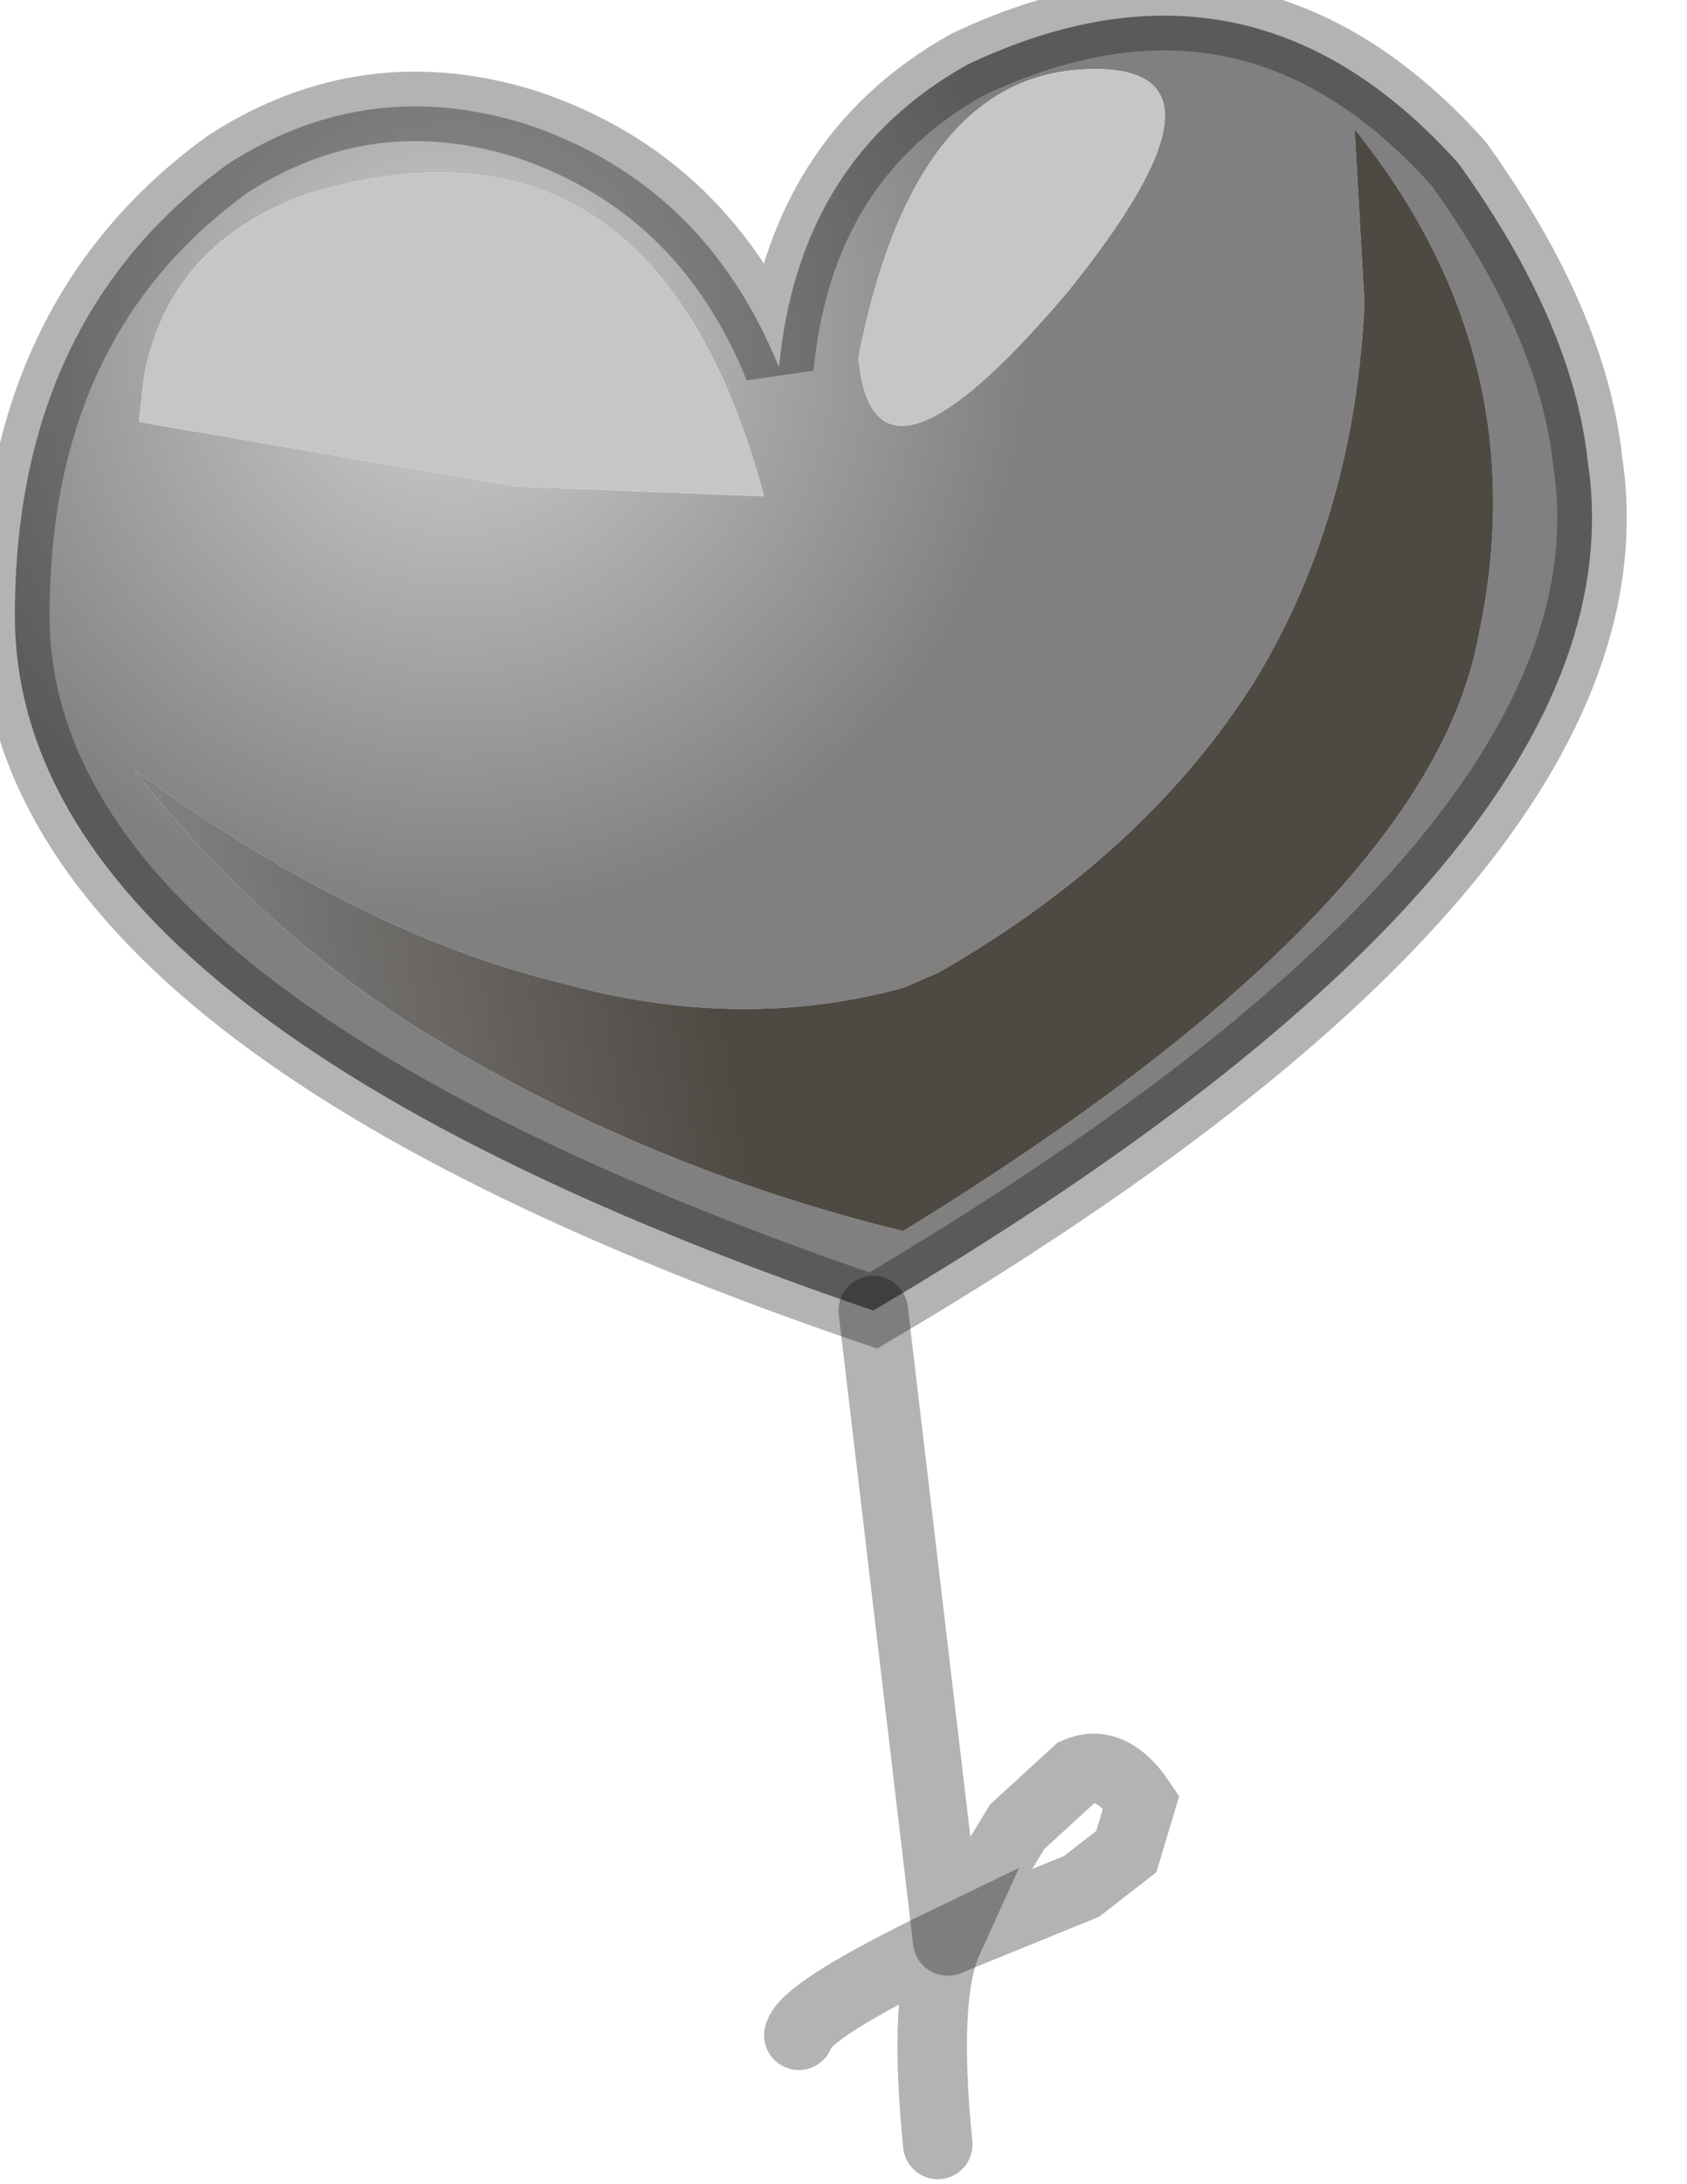 <?xml version="1.0" encoding="utf-8"?>
<svg version="1.1" id="Layer_1"
xmlns="http://www.w3.org/2000/svg"
xmlns:xlink="http://www.w3.org/1999/xlink"
width="17px" height="22px"
xml:space="preserve">
<g id="PathID_3794" transform="matrix(1, 0, 0, 1, 0.15, 0.15)">
<radialGradient
id="RadialGradID_1257" gradientUnits="userSpaceOnUse" gradientTransform="matrix(0.007, -0.001, 0.001, 0.007, 4.45, 3.3)" spreadMethod ="pad" cx="0" cy="0" r="819.2" fx="0" fy="0" >
<stop  offset="0.051"  style="stop-color:#CCCCCC;stop-opacity:1" />
<stop  offset="1"  style="stop-color:#808080;stop-opacity:1" />
</radialGradient>
<path style="fill:url(#RadialGradID_1257) " d="M10.75 0.55Q9.05 0.65 8.5 3.45Q8.65 5.1 10.6 2.8Q12.5 0.45 10.75 0.55M12.5 6.7Q11.4 8.45 9.3 9.65L8.95 9.8Q7.3 10.25 5.5 9.75Q3.45 9.25 1.2 7.6Q2.4 9.15 4.05 10.2Q6.3 11.6 8.95 12.25Q14.25 9 14.75 6.25Q15.35 3.45 13.5 1.15L13.6 2.9Q13.5 5.05 12.5 6.7M15.85 4.5Q16.45 8.45 8.65 13.05Q0 10.1 0 6.05Q0 3.05 2.15 1.5Q3.55 0.6 5.15 1.1Q6.95 1.7 7.7 3.55Q7.9 1.45 9.6 0.5Q12.45 -0.85 14.55 1.5Q15.7 3.1 15.85 4.5M5.05 4.75L7.55 4.85Q6.45 0.75 2.95 1.8Q1.55 2.3 1.3 3.65L1.25 4.1L5.05 4.75" />
<linearGradient
id="LinearGradID_1258" gradientUnits="userSpaceOnUse" gradientTransform="matrix(0.008, -0.001, 0.001, 0.006, 8.05, 7.35)" spreadMethod ="pad" x1="-819.2" y1="0" x2="819.2" y2="0" >
<stop  offset="0" style="stop-color:#808080;stop-opacity:1" />
<stop  offset="0.4" style="stop-color:#4F4943;stop-opacity:1" />
</linearGradient>
<path style="fill:url(#LinearGradID_1258) " d="M13.6 2.9L13.5 1.15Q15.35 3.45 14.75 6.25Q14.25 9 8.95 12.25Q6.3 11.6 4.05 10.2Q2.4 9.15 1.2 7.6Q3.45 9.25 5.5 9.75Q7.3 10.25 8.95 9.8L9.3 9.65Q11.4 8.45 12.5 6.7Q13.5 5.05 13.6 2.9" />
<path style="fill:#C6C6C6;fill-opacity:1" d="M10.6 2.8Q8.65 5.1 8.5 3.45Q9.05 0.65 10.75 0.55Q12.5 0.45 10.6 2.8M1.25 4.1L1.3 3.65Q1.55 2.3 2.95 1.8Q6.45 0.75 7.55 4.85L5.05 4.75L1.25 4.1" />
<path style="fill:none;stroke-width:0.7;stroke-linecap:round;stroke-linejoin:miter;stroke-miterlimit:3;stroke:#000000;stroke-opacity:0.298" d="M14.55 1.5Q12.45 -0.85 9.6 0.5Q7.9 1.45 7.7 3.55Q6.95 1.7 5.15 1.1Q3.55 0.6 2.15 1.5Q0 3.05 0 6.05Q0 10.1 8.65 13.05Q16.45 8.45 15.85 4.5Q15.7 3.1 14.55 1.5z" />
<path style="fill:none;stroke-width:0.7;stroke-linecap:round;stroke-linejoin:miter;stroke-miterlimit:3;stroke:#000000;stroke-opacity:0.298" d="M9.3 21.45Q9.15 19.95 9.4 19.4Q7.95 20.1 7.9 20.35" />
<path style="fill:none;stroke-width:0.7;stroke-linecap:round;stroke-linejoin:miter;stroke-miterlimit:3;stroke:#000000;stroke-opacity:0.298" d="M9.4 19.4L10.75 18.85L11.2 18.5L11.35 18Q11.05 17.55 10.7 17.7L10.1 18.25L9.4 19.4L8.65 13.05" />
</g>
</svg>
